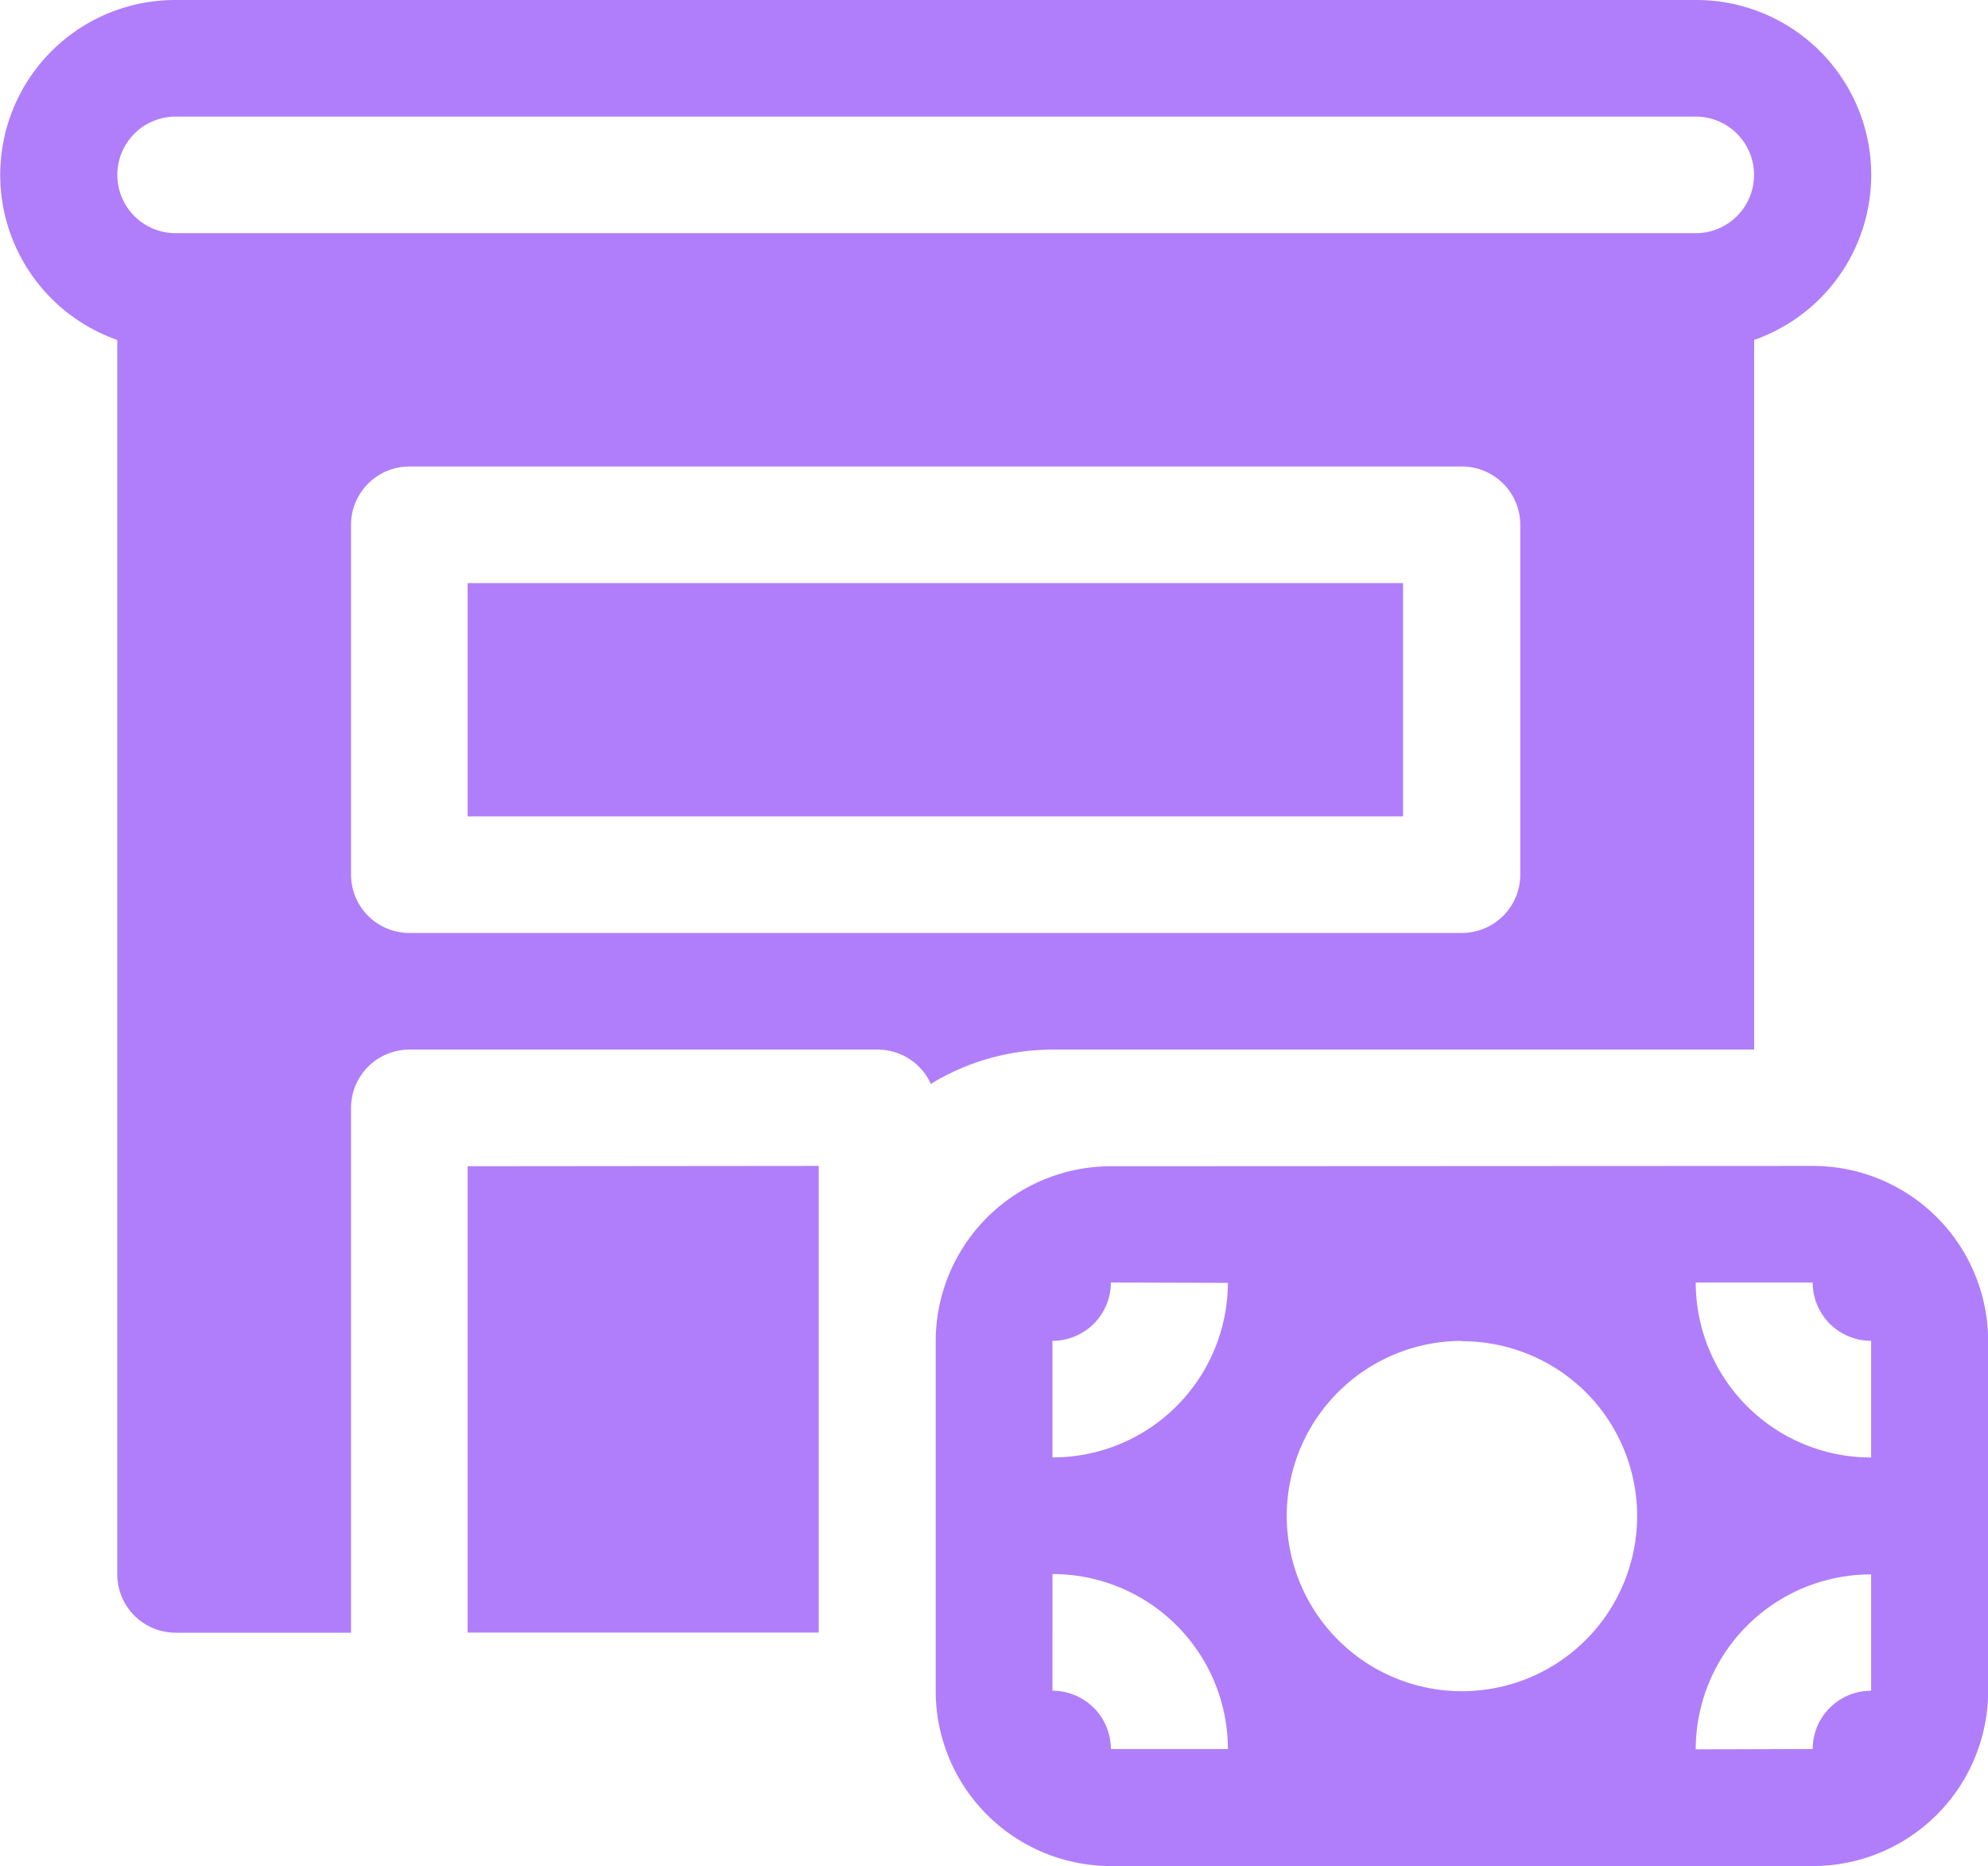 <svg xmlns="http://www.w3.org/2000/svg" width="30.072" height="28.232" style="margin-top: 2.5px; margin-left: 1px" viewBox="0 0 30.072 28.232">
  <defs>
    <style>
      .cls-1 {
        fill: #b07efa;
      }
    </style>
  </defs>
  <path id="Path_29862" data-name="Path 29862" class="cls-1" d="M7.4,12.351V8.822h14.15v3.529ZM26.861,5.143A2.646,2.646,0,0,0,25.977,0H2.983A2.646,2.646,0,0,0,2.1,5.143V23.82a.883.883,0,0,0,.884.882H5.636v-7.94a.883.883,0,0,1,.884-.882H13.6a.884.884,0,0,1,.807.519,3.527,3.527,0,0,1,1.847-.519H26.861ZM2.983,1.764H25.977a.882.882,0,1,1,0,1.764H2.983a.882.882,0,1,1,0-1.764ZM5.636,7.94a.883.883,0,0,1,.884-.882H22.439a.883.883,0,0,1,.884.882v5.293a.883.883,0,0,1-.884.882H6.52a.883.883,0,0,1-.884-.882Zm7.075,9.7V24.7H7.4V17.645Zm15.035,0A2.65,2.65,0,0,1,30.4,20.292v5.293a2.65,2.65,0,0,1-2.653,2.647H17.133a2.65,2.65,0,0,1-2.653-2.647V20.292a2.65,2.65,0,0,1,2.653-2.647Zm0,8.822a.883.883,0,0,1,.884-.882V23.82a2.65,2.65,0,0,0-2.653,2.647Zm.884-6.176a.883.883,0,0,1-.884-.882H25.977a2.65,2.65,0,0,0,2.653,2.647Zm-11.5-.882a.883.883,0,0,1-.884.882v1.764A2.65,2.65,0,0,0,18.9,19.409Zm-.884,6.176a.883.883,0,0,1,.884.882H18.9a2.65,2.65,0,0,0-2.653-2.647Zm6.191-5.293a2.65,2.65,0,1,0,1.876.775A2.656,2.656,0,0,0,22.439,20.292Z" transform="translate(-0.326)"/>
</svg>
